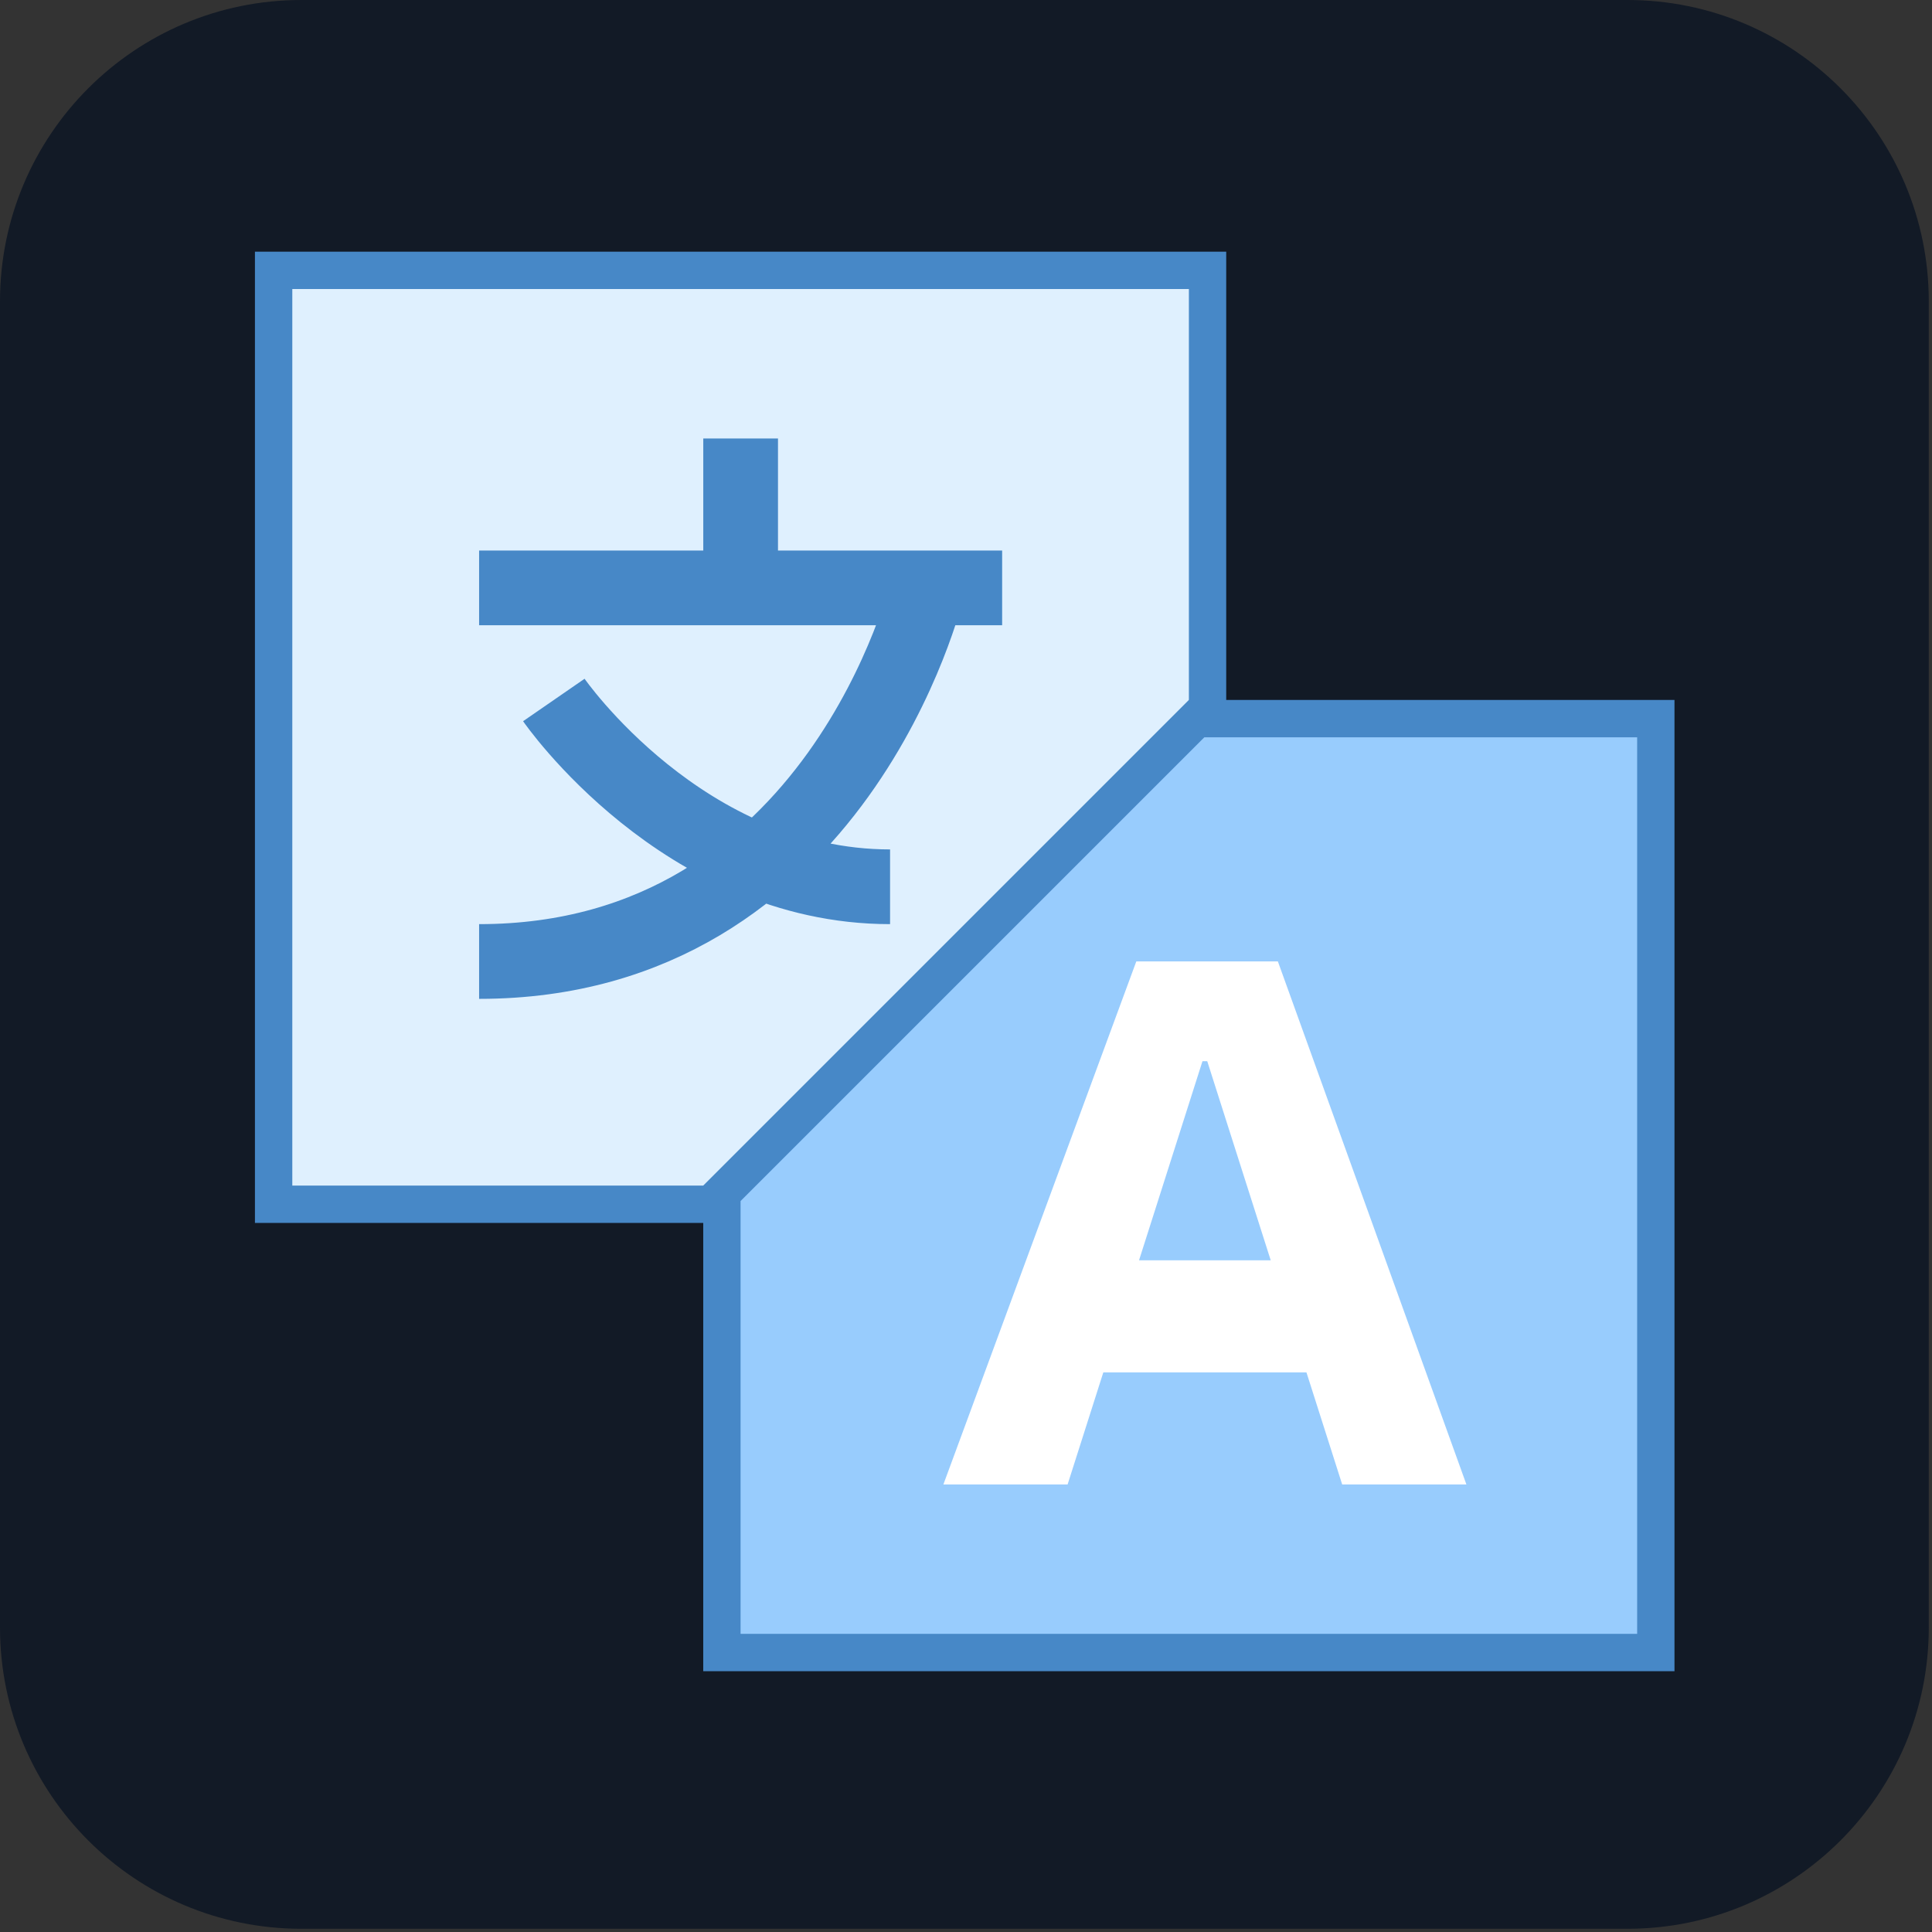 <svg xmlns="http://www.w3.org/2000/svg" xmlns:xlink="http://www.w3.org/1999/xlink" width="328" zoomAndPan="magnify" viewBox="0 0 246 246" height="328" preserveAspectRatio="xMidYMid meet" version="1.2"><rect x="0" y="0" width="246" height="246" fill="#333333" stroke="none"/><defs><clipPath id="0a2af45b8c"><path d="M 0 0 L 245.59 0 L 245.59 245.59 L 0 245.59 Z M 0 0 "/></clipPath><clipPath id="8af1ce0f31"><path d="M 38.375 0 L 207.219 0 C 228.41 0 245.59 17.18 245.59 38.375 L 245.59 207.219 C 245.59 228.41 228.41 245.59 207.219 245.59 L 38.375 245.59 C 17.18 245.59 0 228.41 0 207.219 L 0 38.375 C 0 17.18 17.18 0 38.375 0 Z M 38.375 0 "/></clipPath><clipPath id="5bfd923ce7"><path d="M 32.461 32.043 L 157 32.043 L 157 156 L 32.461 156 Z M 32.461 32.043 "/></clipPath><clipPath id="bc1918166b"><path d="M 89 89 L 213.211 89 L 213.211 212.793 L 89 212.793 Z M 89 89 "/></clipPath><clipPath id="6e479e62c1"><path d="M 32.461 32.043 L 213.211 32.043 L 213.211 212.793 L 32.461 212.793 Z M 32.461 32.043 "/></clipPath></defs><g id="f6a4e9245d"><g clip-rule="nonzero" clip-path="url(#0a2af45b8c)"><g clip-rule="nonzero" clip-path="url(#8af1ce0f31)"><path style=" stroke:none;fill-rule:nonzero;fill:#121a26;fill-opacity:1;" d="M 0 0 L 245.59 0 L 245.59 245.59 L 0 245.59 Z M 0 0 "/></g></g><path style=" stroke:none;fill-rule:nonzero;fill:#dff0fe;fill-opacity:1;" d="M 34.84 34.422 L 153.754 34.422 L 153.754 153.336 L 34.84 153.336 Z M 34.84 34.422 "/><g clip-rule="nonzero" clip-path="url(#5bfd923ce7)"><path style=" stroke:none;fill-rule:nonzero;fill:#4788c7;fill-opacity:1;" d="M 151.379 36.801 L 151.379 150.957 L 37.219 150.957 L 37.219 36.801 L 151.379 36.801 M 156.133 32.043 L 32.461 32.043 L 32.461 155.715 L 156.133 155.715 Z M 156.133 32.043 "/></g><path style=" stroke:none;fill-rule:nonzero;fill:#98ccfd;fill-opacity:1;" d="M 91.918 210.414 L 91.918 151.941 L 152.363 91.5 L 210.836 91.5 L 210.836 210.414 Z M 91.918 210.414 "/><g clip-rule="nonzero" clip-path="url(#bc1918166b)"><path style=" stroke:none;fill-rule:nonzero;fill:#4788c7;fill-opacity:1;" d="M 208.457 93.879 L 208.457 208.039 L 94.297 208.039 L 94.297 152.926 L 153.348 93.879 L 208.457 93.879 M 213.211 89.121 L 151.379 89.121 L 89.543 150.957 L 89.543 212.793 L 213.211 212.793 Z M 213.211 89.121 "/></g><path style=" stroke:none;fill-rule:nonzero;fill:#ffffff;fill-opacity:1;" d="M 135.582 160.473 L 171.254 160.473 L 171.254 174.742 L 135.582 174.742 Z M 135.582 160.473 "/><path style=" stroke:none;fill-rule:nonzero;fill:#ffffff;fill-opacity:1;" d="M 162.711 122.418 L 144.684 122.418 L 120.121 189.012 L 135.938 189.012 L 153.109 135.125 L 153.719 135.125 L 170.898 189.012 L 186.715 189.012 Z M 162.711 122.418 "/><g clip-rule="nonzero" clip-path="url(#6e479e62c1)"><path style="fill:none;stroke-width:2;stroke-linecap:butt;stroke-linejoin:miter;stroke:#4788c7;stroke-opacity:1;stroke-miterlimit:10;" d="M 7 10 L 21 10 M 14 6 L 14 10 M 19 10 C 19 10 16.624 20 7 20 M 9 13 C 9 13 12.451 18 18 18 " transform="matrix(4.757,0,0,4.757,27.706,27.287)"/></g></g></svg>